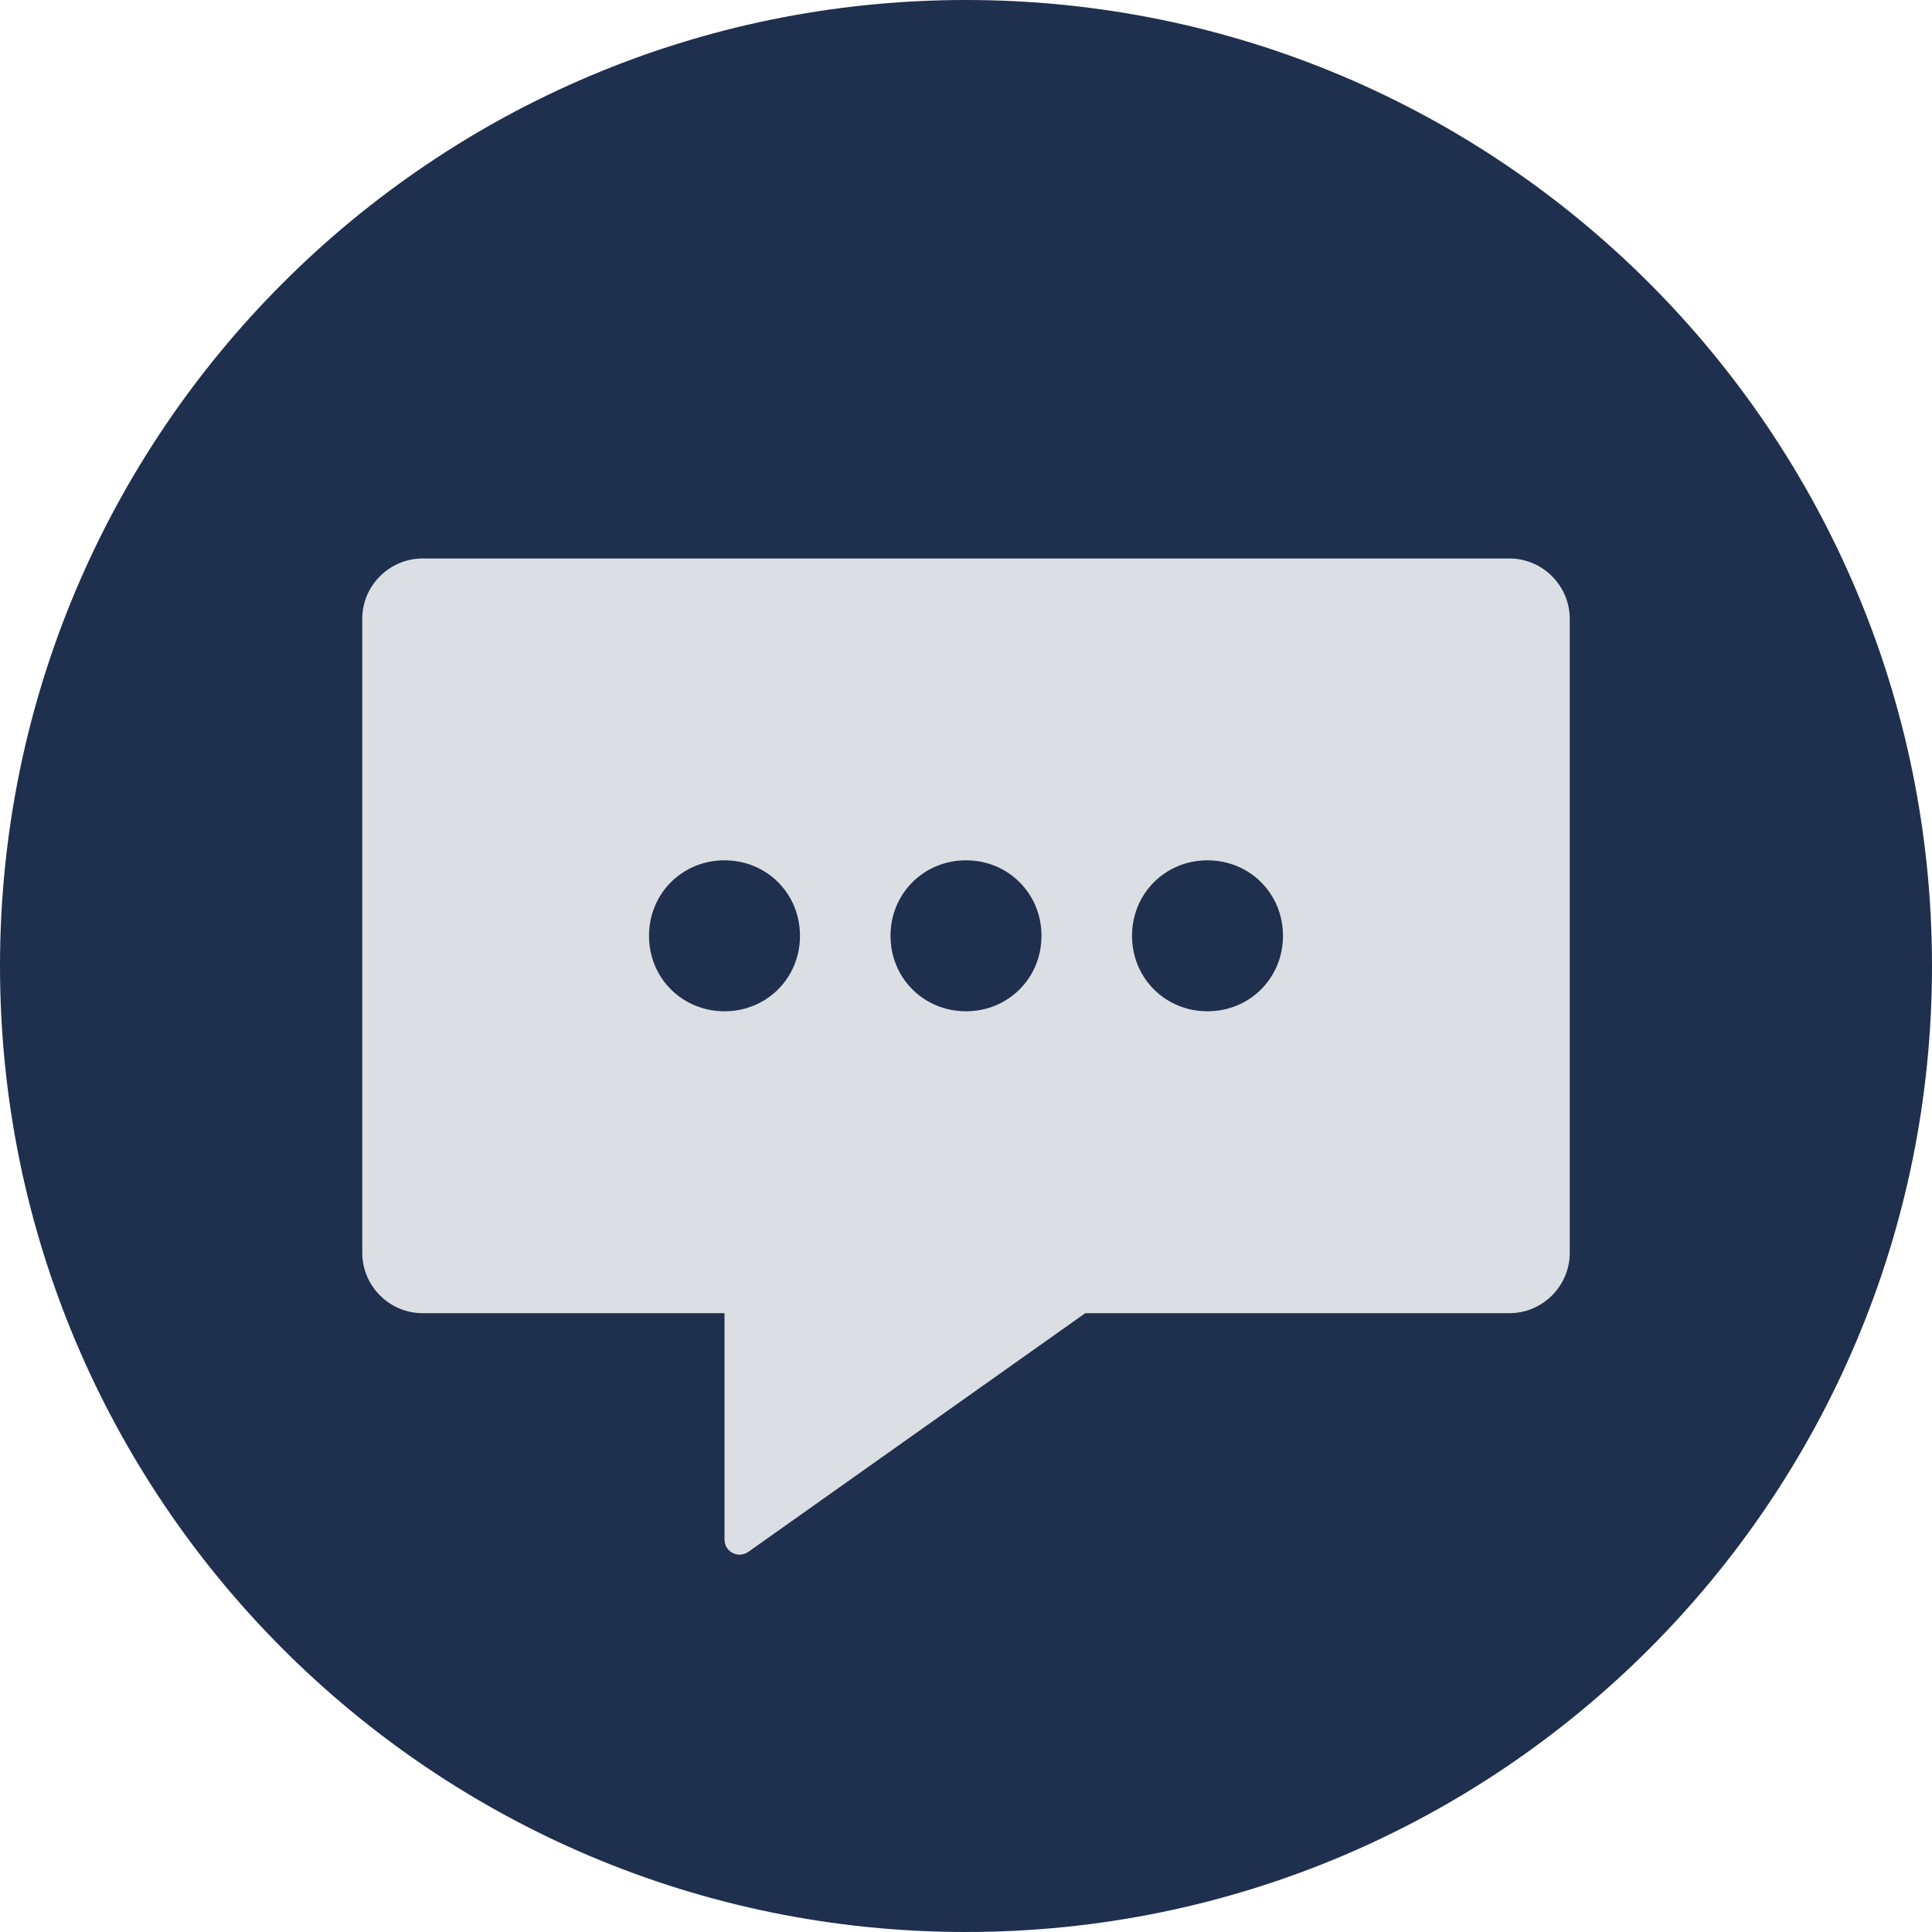 <svg width="30" height="30" viewBox="0 0 30 30" fill="none" xmlns="http://www.w3.org/2000/svg">
<g clip-path="url(#clip0_1_5)">
<path d="M15 30C23.284 30 30 23.284 30 15C30 6.716 23.284 0 15 0C6.716 0 0 6.716 0 15C0 23.284 6.716 30 15 30Z" fill="#1F2F4E"/>
<path d="M23.438 8.672H6.562C6.047 8.672 5.625 9.094 5.625 9.609V19.453C5.625 19.969 6.047 20.391 6.562 20.391H11.25V23.906C11.25 24.094 11.461 24.211 11.625 24.094L16.852 20.391H23.438C23.953 20.391 24.375 19.969 24.375 19.453V9.609C24.375 9.094 23.953 8.672 23.438 8.672ZM11.25 15.703C10.594 15.703 10.078 15.188 10.078 14.531C10.078 13.875 10.594 13.359 11.25 13.359C11.906 13.359 12.422 13.875 12.422 14.531C12.422 15.188 11.906 15.703 11.25 15.703ZM15 15.703C14.344 15.703 13.828 15.188 13.828 14.531C13.828 13.875 14.344 13.359 15 13.359C15.656 13.359 16.172 13.875 16.172 14.531C16.172 15.188 15.656 15.703 15 15.703ZM18.75 15.703C18.094 15.703 17.578 15.188 17.578 14.531C17.578 13.875 18.094 13.359 18.75 13.359C19.406 13.359 19.922 13.875 19.922 14.531C19.922 15.188 19.406 15.703 18.75 15.703Z" fill="#DBDEE2"/>
</g>
<defs>
<clipPath id="clip0_1_5">
<rect width="30" height="30" fill="white"/>
</clipPath>
</defs>
</svg>
